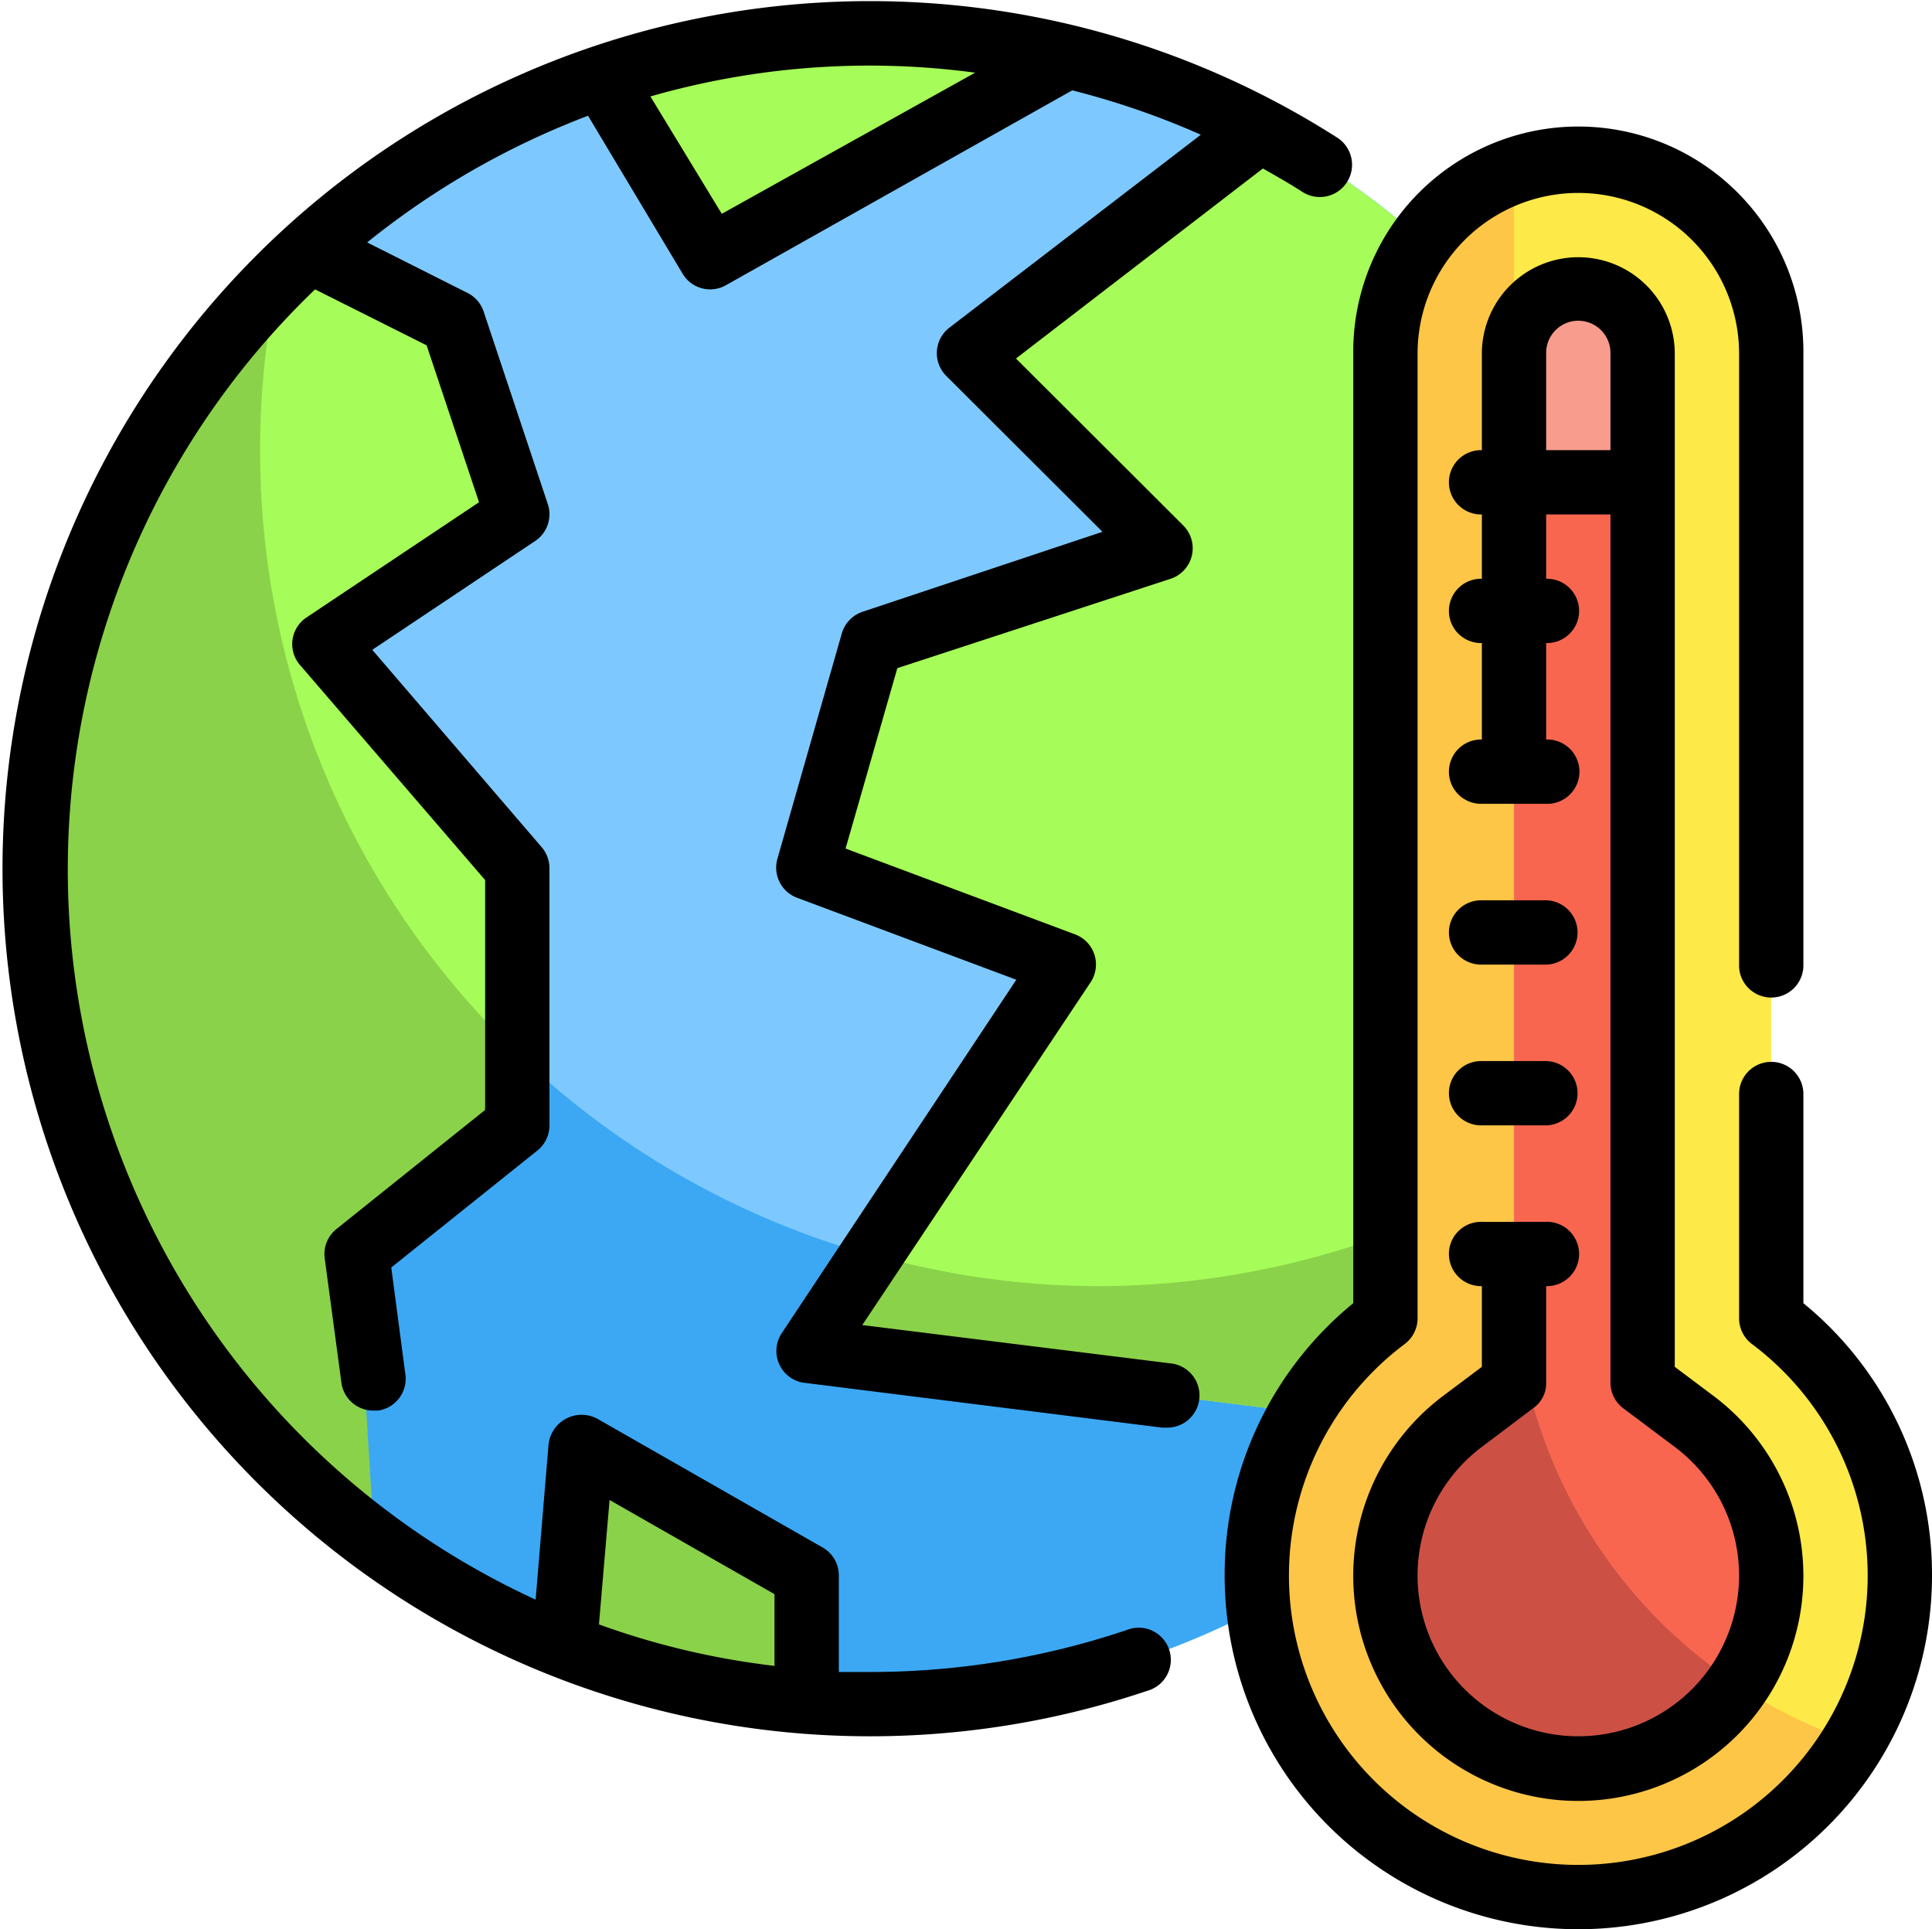 <svg xmlns="http://www.w3.org/2000/svg" width="100.149" height="100" viewBox="0 0 100.149 100">
  <g id="t4-ic6" transform="translate(-1.911 -2)">
    <path id="Path_152005" data-name="Path 152005" d="M43.333,0A43.333,43.333,0,1,1,0,43.333,43.333,43.333,0,0,1,43.333,0Z" transform="translate(3.726 3.667)" fill="#7dc9ff"/>
    <path id="Path_151988" data-name="Path 151988" d="M57.994,62.873A43.333,43.333,0,0,1,14.66,19.54a44.15,44.15,0,0,1,.9-8.85,43.333,43.333,0,1,0,73.2,39.367A43.217,43.217,0,0,1,57.994,62.873Z" transform="translate(0.732 5.793)" fill="#3ca8f4"/>
    <path id="Path_151989" data-name="Path 151989" d="M50.517,6,35.333,17.667l10,10-15,5L27,44.333l13.333,5L27,69.333l35.167,4.4A43.333,43.333,0,0,0,50.517,6Z" transform="translate(16.726 2.667)" fill="#a6fc58"/>
    <path id="Path_151990" data-name="Path 151990" d="M28,55.16V41.827L18,30.16l10-6.667-3.333-10L17.187,9.76a43.333,43.333,0,0,0,3.333,66.883l-.85-14.817Z" transform="translate(0.722 5.173)" fill="#a6fc58"/>
    <path id="Path_151991" data-name="Path 151991" d="M20.347,47,19.48,57.317A42.967,42.967,0,0,0,32.013,60.2V53.667Z" transform="translate(11.713 30)" fill="#8ad24a"/>
    <path id="Path_151992" data-name="Path 151992" d="M44.813,4.233A43.333,43.333,0,0,0,20.63,5.3l5.617,9.367Z" transform="translate(12.479 0.667)" fill="#a6fc58"/>
    <path id="Path_151993" data-name="Path 151993" d="M42,47.12a43.033,43.033,0,0,1-11.667-1.667l-3.333,5,35.167,4.4A43.434,43.434,0,0,0,72.75,34.32,43.233,43.233,0,0,1,42,47.12Z" transform="translate(16.726 21.547)" fill="#8ad24a"/>
    <path id="Path_151994" data-name="Path 151994" d="M14.655,19.54a42.967,42.967,0,0,1,.917-8.85,43.333,43.333,0,0,0,5,65.333l-.917-14.817,8.333-6.667V50.79A43.167,43.167,0,0,1,14.655,19.54Z" transform="translate(0.738 5.793)" fill="#8ad24a"/>
    <path id="Path_151995" data-name="Path 151995" d="M67.667,67V17a10,10,0,1,0-20,0V67a16.667,16.667,0,1,0,20,0Z" transform="translate(26.059 3.333)" fill="#fde947"/>
    <path id="Path_151996" data-name="Path 151996" d="M54.479,66.767h-.133V7.35a10,10,0,0,0-6.667,9.417v50a16.667,16.667,0,1,0,24.25,21.95A25.817,25.817,0,0,1,54.479,66.767Z" transform="translate(26.047 3.567)" fill="#fdc647"/>
    <path id="Path_151997" data-name="Path 151997" d="M54.985,87.667A10,10,0,0,1,49,69.683l2.65-2.017V14.333a3.333,3.333,0,0,1,6.667,0V67.667l2.65,2a10,10,0,0,1-5.983,18Z" transform="translate(28.741 6)" fill="#f89c8d"/>
    <path id="Path_151998" data-name="Path 151998" d="M60.984,65.683l-2.65-2.017V17H51.667V63.667l-2.65,2a10,10,0,1,0,11.967,0Z" transform="translate(28.726 10)" fill="#f8664f"/>
    <path id="Path_151999" data-name="Path 151999" d="M51.821,43h-.133v3.333l-2.65,2a10,10,0,1,0,14.217,13.65A25.767,25.767,0,0,1,51.821,43Z" transform="translate(28.705 27.333)" fill="#cc5144"/>
    <g id="Group_97150" data-name="Group 97150" transform="translate(1.911 2)">
      <path id="Path_152000" data-name="Path 152000" d="M62.559,72.667l-15.95-1.983L58.443,52.917a1.666,1.666,0,0,0-.8-2.483l-11.9-4.45,2.683-9.35L62.593,32a1.667,1.667,0,0,0,.65-2.767l-8.667-8.65,12.8-9.85c.7.4,1.383.783,2.05,1.217a1.671,1.671,0,1,0,1.8-2.817A44.971,44.971,0,1,0,61.359,89.65a1.667,1.667,0,1,0-1.067-3.15,41.667,41.667,0,0,1-13.233,2.167H45.393v-5a1.667,1.667,0,0,0-.833-1.45L32.893,75.55a1.724,1.724,0,0,0-2.55,1.35l-.667,8.017A41.667,41.667,0,0,1,18.243,17l5.783,2.9,2.717,8.133L17.809,34a1.657,1.657,0,0,0-.35,2.467l9.6,11.15V59.533l-7.7,6.167a1.667,1.667,0,0,0-.617,1.517l.867,6.45a1.667,1.667,0,0,0,1.667,1.45h.233a1.667,1.667,0,0,0,1.417-1.867l-.733-5.55,7.6-6.083a1.667,1.667,0,0,0,.6-1.283V47a1.667,1.667,0,0,0-.4-1.083L21.209,35.683l8.433-5.633a1.667,1.667,0,0,0,.667-1.917l-3.333-10a1.667,1.667,0,0,0-.833-.95l-5.2-2.617A41.933,41.933,0,0,1,32.393,8l4.9,8.183a1.66,1.66,0,0,0,2.25.6l17.95-10.1a41.666,41.666,0,0,1,6.667,2.3l-13.033,10a1.666,1.666,0,0,0-.167,2.5l8.1,8.083-12.45,4.15a1.667,1.667,0,0,0-1.067,1.133L42.209,46.517a1.667,1.667,0,0,0,1.017,2.017l11.367,4.25L42.426,71.117a1.667,1.667,0,0,0,1.1,2.55L62.143,76h.217a1.67,1.67,0,0,0,.2-3.333ZM33.509,79.75l8.55,4.883V88.35a40.467,40.467,0,0,1-9.1-2.15Zm5.817-66.667L35.626,7A41.1,41.1,0,0,1,52.459,5.767Z" transform="translate(-1.911 -2)"/>
      <path id="Path_152001" data-name="Path 152001" d="M48.667,69.017a11.667,11.667,0,1,0,14,0l-2-1.5V15a5,5,0,1,0-10,0v5a1.667,1.667,0,1,0,0,3.333v3.333a1.667,1.667,0,1,0,0,3.333v5a1.667,1.667,0,1,0,0,3.333H54A1.667,1.667,0,1,0,54,35V30a1.667,1.667,0,1,0,0-3.333V23.333h3.333v45A1.667,1.667,0,0,0,58,69.667l2.667,2a8.333,8.333,0,1,1-10,0l2.65-2A1.567,1.567,0,0,0,54,68.333v-5A1.667,1.667,0,1,0,54,60H50.667a1.667,1.667,0,1,0,0,3.333v4.183ZM54,20V15a1.667,1.667,0,1,1,3.333,0v5Z" transform="translate(26.148 3.333)"/>
      <path id="Path_152002" data-name="Path 152002" d="M48.667,33.333H52A1.667,1.667,0,0,0,52,30H48.667a1.667,1.667,0,1,0,0,3.333Z" transform="translate(28.149 16.667)"/>
      <path id="Path_152003" data-name="Path 152003" d="M48.667,38.333H52A1.667,1.667,0,0,0,52,35H48.667a1.667,1.667,0,1,0,0,3.333Z" transform="translate(28.149 20)"/>
      <path id="Path_152004" data-name="Path 152004" d="M70,66.883V56a1.667,1.667,0,0,0-3.333,0V67.667A1.667,1.667,0,0,0,67.333,69a15,15,0,1,1-18,0A1.667,1.667,0,0,0,50,67.667v-50a8.333,8.333,0,0,1,16.667,0V49.333a1.667,1.667,0,1,0,3.333,0V17.667a11.667,11.667,0,1,0-23.333,0V66.883A18.15,18.15,0,0,0,40,81a18.333,18.333,0,1,0,36.667,0A18.15,18.15,0,0,0,70,66.883Z" transform="translate(23.482 0.667)"/>
    </g>
  </g>
</svg>
